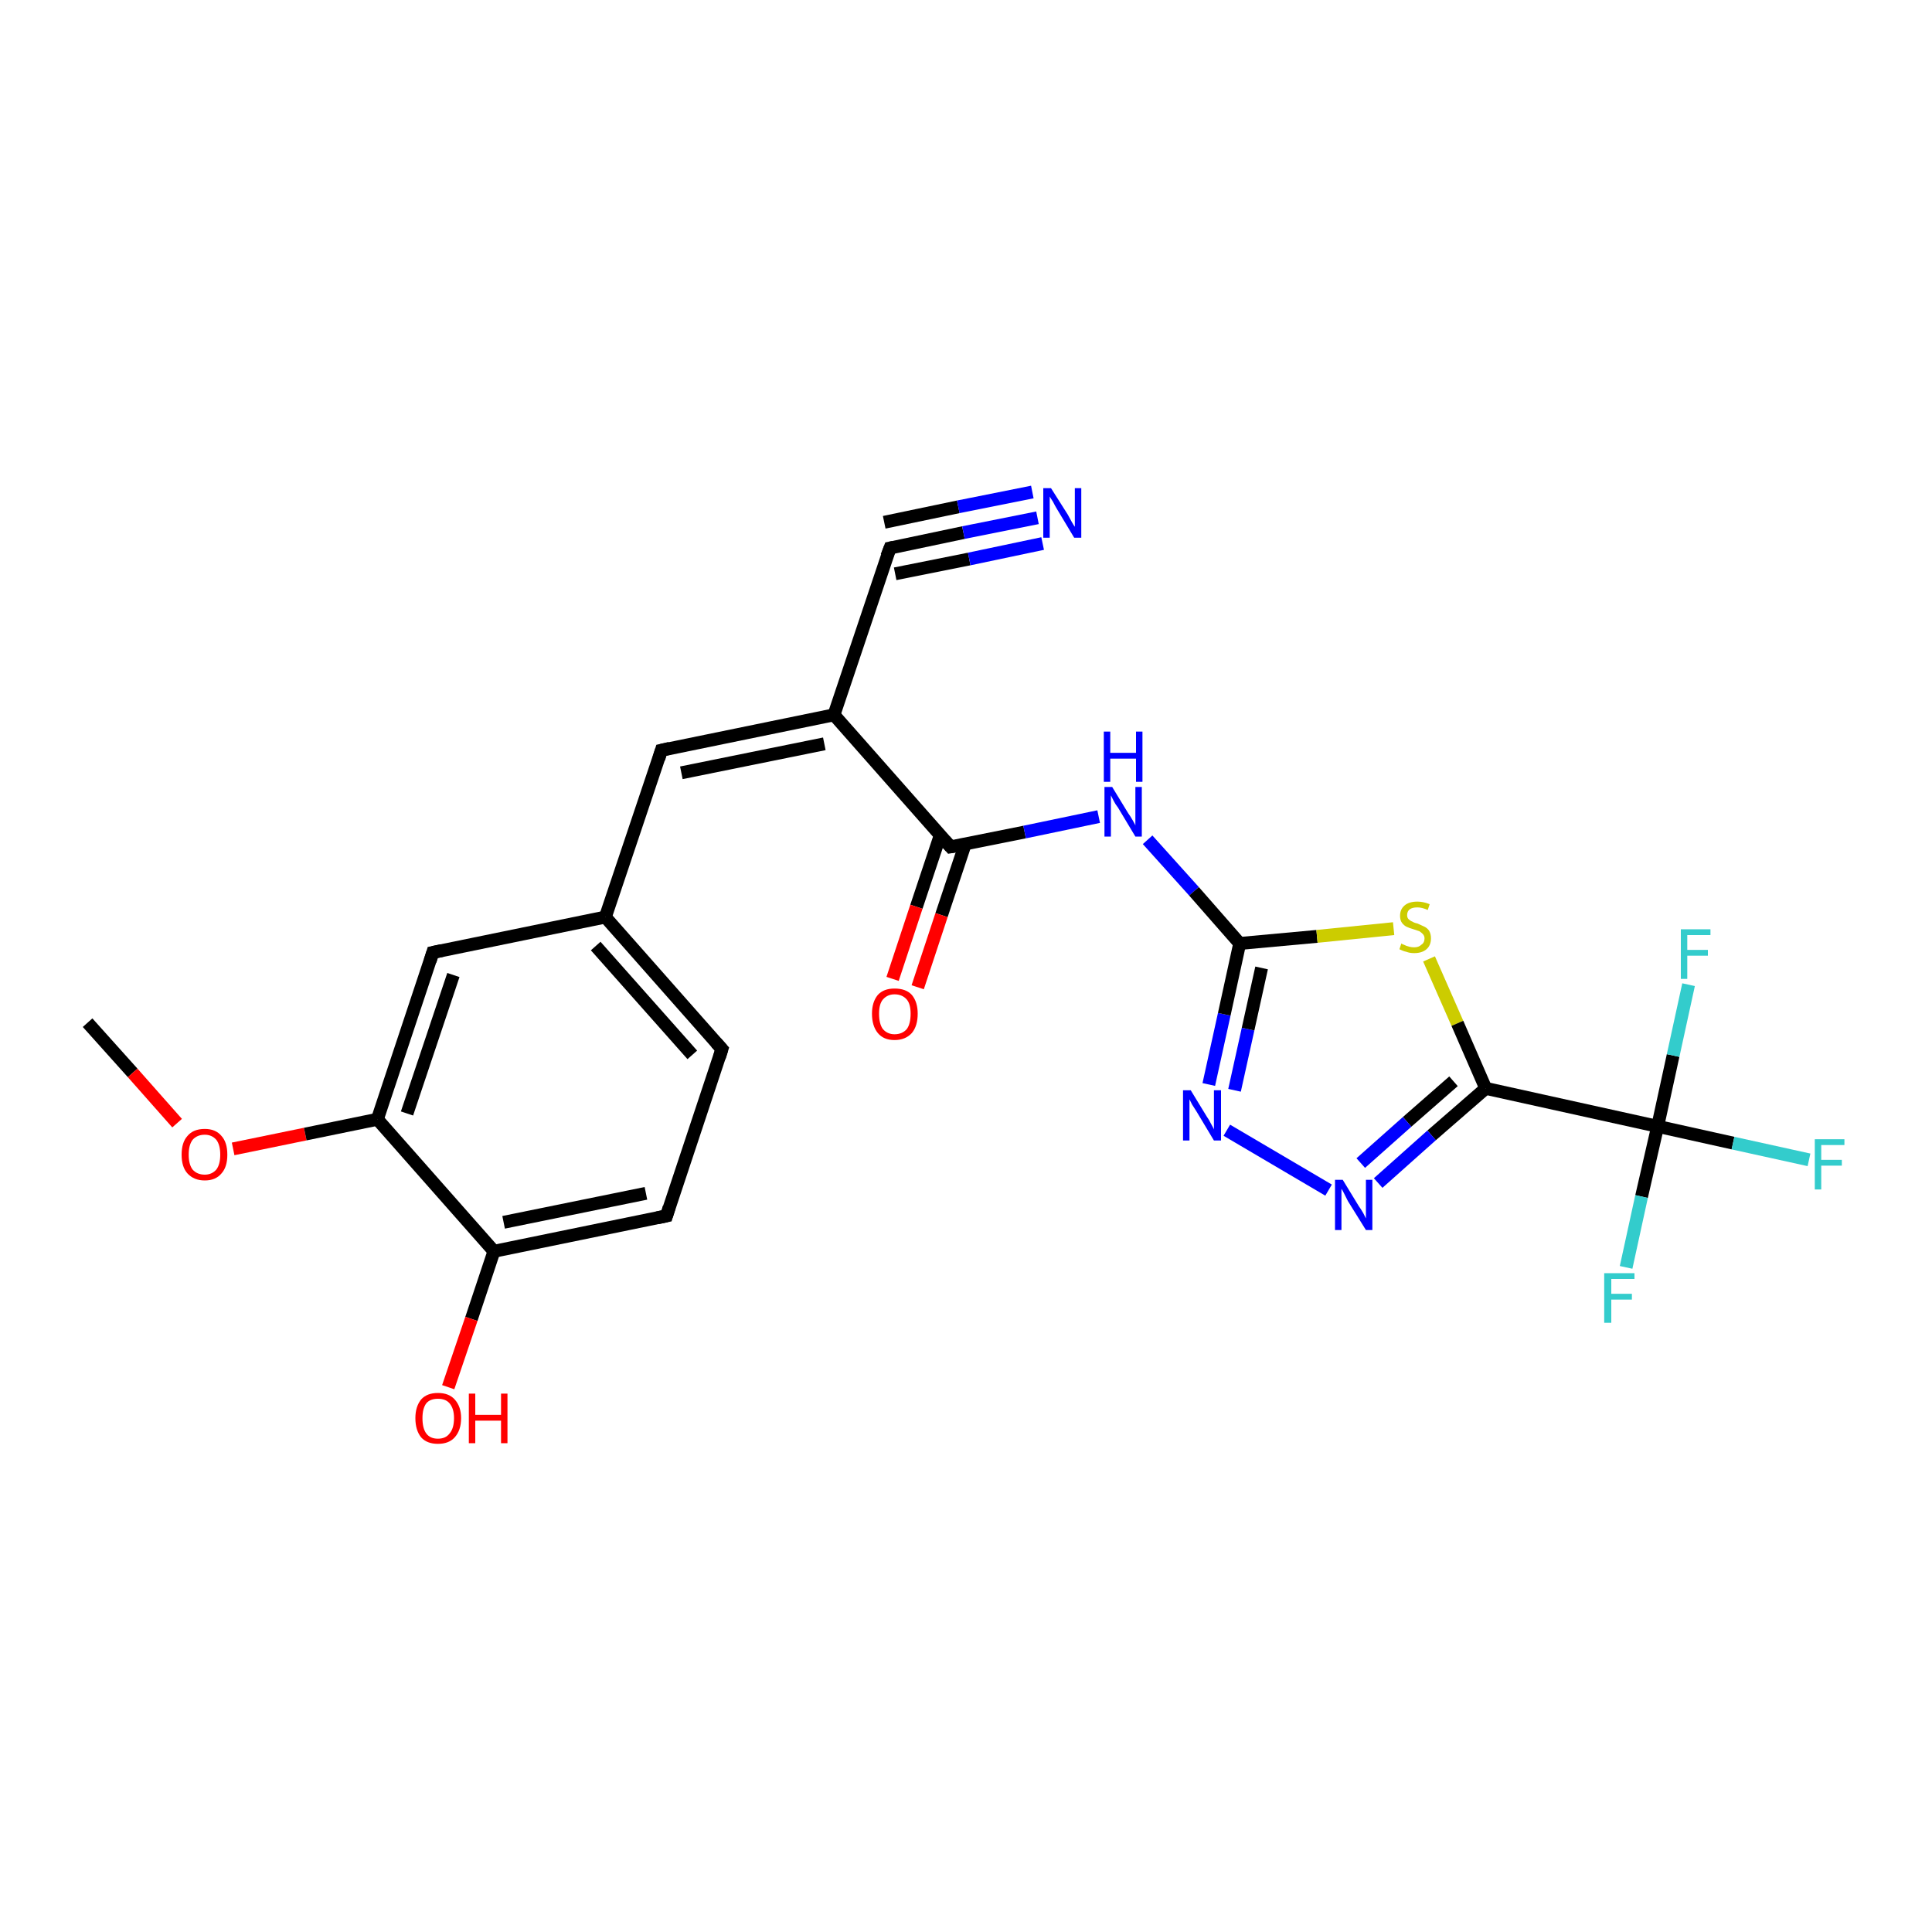 <?xml version='1.0' encoding='iso-8859-1'?>
<svg version='1.1' baseProfile='full'
              xmlns='http://www.w3.org/2000/svg'
                      xmlns:rdkit='http://www.rdkit.org/xml'
                      xmlns:xlink='http://www.w3.org/1999/xlink'
                  xml:space='preserve'
width='300px' height='300px' viewBox='0 0 300 300'>
<!-- END OF HEADER -->
<rect style='opacity:1.0;fill:#FFFFFF;stroke:none' width='300.0' height='300.0' x='0.0' y='0.0'> </rect>
<path class='bond-0 atom-0 atom-1' d='M 13.6,158.8 L 20.6,166.6' style='fill:none;fill-rule:evenodd;stroke:#000000;stroke-width:2.0px;stroke-linecap:butt;stroke-linejoin:miter;stroke-opacity:1' />
<path class='bond-0 atom-0 atom-1' d='M 20.6,166.6 L 27.5,174.4' style='fill:none;fill-rule:evenodd;stroke:#FF0000;stroke-width:2.0px;stroke-linecap:butt;stroke-linejoin:miter;stroke-opacity:1' />
<path class='bond-1 atom-1 atom-2' d='M 36.2,178.4 L 47.4,176.1' style='fill:none;fill-rule:evenodd;stroke:#FF0000;stroke-width:2.0px;stroke-linecap:butt;stroke-linejoin:miter;stroke-opacity:1' />
<path class='bond-1 atom-1 atom-2' d='M 47.4,176.1 L 58.6,173.8' style='fill:none;fill-rule:evenodd;stroke:#000000;stroke-width:2.0px;stroke-linecap:butt;stroke-linejoin:miter;stroke-opacity:1' />
<path class='bond-2 atom-2 atom-3' d='M 58.6,173.8 L 67.2,147.9' style='fill:none;fill-rule:evenodd;stroke:#000000;stroke-width:2.0px;stroke-linecap:butt;stroke-linejoin:miter;stroke-opacity:1' />
<path class='bond-2 atom-2 atom-3' d='M 63.2,172.9 L 70.4,151.4' style='fill:none;fill-rule:evenodd;stroke:#000000;stroke-width:2.0px;stroke-linecap:butt;stroke-linejoin:miter;stroke-opacity:1' />
<path class='bond-3 atom-3 atom-4' d='M 67.2,147.9 L 94.0,142.4' style='fill:none;fill-rule:evenodd;stroke:#000000;stroke-width:2.0px;stroke-linecap:butt;stroke-linejoin:miter;stroke-opacity:1' />
<path class='bond-4 atom-4 atom-5' d='M 94.0,142.4 L 112.1,162.9' style='fill:none;fill-rule:evenodd;stroke:#000000;stroke-width:2.0px;stroke-linecap:butt;stroke-linejoin:miter;stroke-opacity:1' />
<path class='bond-4 atom-4 atom-5' d='M 92.5,146.9 L 107.5,163.8' style='fill:none;fill-rule:evenodd;stroke:#000000;stroke-width:2.0px;stroke-linecap:butt;stroke-linejoin:miter;stroke-opacity:1' />
<path class='bond-5 atom-5 atom-6' d='M 112.1,162.9 L 103.5,188.8' style='fill:none;fill-rule:evenodd;stroke:#000000;stroke-width:2.0px;stroke-linecap:butt;stroke-linejoin:miter;stroke-opacity:1' />
<path class='bond-6 atom-6 atom-7' d='M 103.5,188.8 L 76.7,194.3' style='fill:none;fill-rule:evenodd;stroke:#000000;stroke-width:2.0px;stroke-linecap:butt;stroke-linejoin:miter;stroke-opacity:1' />
<path class='bond-6 atom-6 atom-7' d='M 100.3,185.3 L 78.2,189.8' style='fill:none;fill-rule:evenodd;stroke:#000000;stroke-width:2.0px;stroke-linecap:butt;stroke-linejoin:miter;stroke-opacity:1' />
<path class='bond-7 atom-7 atom-8' d='M 76.7,194.3 L 73.2,204.8' style='fill:none;fill-rule:evenodd;stroke:#000000;stroke-width:2.0px;stroke-linecap:butt;stroke-linejoin:miter;stroke-opacity:1' />
<path class='bond-7 atom-7 atom-8' d='M 73.2,204.8 L 69.6,215.4' style='fill:none;fill-rule:evenodd;stroke:#FF0000;stroke-width:2.0px;stroke-linecap:butt;stroke-linejoin:miter;stroke-opacity:1' />
<path class='bond-8 atom-4 atom-9' d='M 94.0,142.4 L 102.7,116.5' style='fill:none;fill-rule:evenodd;stroke:#000000;stroke-width:2.0px;stroke-linecap:butt;stroke-linejoin:miter;stroke-opacity:1' />
<path class='bond-9 atom-9 atom-10' d='M 102.7,116.5 L 129.5,111.0' style='fill:none;fill-rule:evenodd;stroke:#000000;stroke-width:2.0px;stroke-linecap:butt;stroke-linejoin:miter;stroke-opacity:1' />
<path class='bond-9 atom-9 atom-10' d='M 105.8,120.0 L 128.0,115.5' style='fill:none;fill-rule:evenodd;stroke:#000000;stroke-width:2.0px;stroke-linecap:butt;stroke-linejoin:miter;stroke-opacity:1' />
<path class='bond-10 atom-10 atom-11' d='M 129.5,111.0 L 138.2,85.1' style='fill:none;fill-rule:evenodd;stroke:#000000;stroke-width:2.0px;stroke-linecap:butt;stroke-linejoin:miter;stroke-opacity:1' />
<path class='bond-11 atom-11 atom-12' d='M 138.2,85.1 L 149.6,82.7' style='fill:none;fill-rule:evenodd;stroke:#000000;stroke-width:2.0px;stroke-linecap:butt;stroke-linejoin:miter;stroke-opacity:1' />
<path class='bond-11 atom-11 atom-12' d='M 149.6,82.7 L 161.1,80.4' style='fill:none;fill-rule:evenodd;stroke:#0000FF;stroke-width:2.0px;stroke-linecap:butt;stroke-linejoin:miter;stroke-opacity:1' />
<path class='bond-11 atom-11 atom-12' d='M 137.3,81.1 L 148.8,78.7' style='fill:none;fill-rule:evenodd;stroke:#000000;stroke-width:2.0px;stroke-linecap:butt;stroke-linejoin:miter;stroke-opacity:1' />
<path class='bond-11 atom-11 atom-12' d='M 148.8,78.7 L 160.3,76.4' style='fill:none;fill-rule:evenodd;stroke:#0000FF;stroke-width:2.0px;stroke-linecap:butt;stroke-linejoin:miter;stroke-opacity:1' />
<path class='bond-11 atom-11 atom-12' d='M 139.0,89.1 L 150.5,86.8' style='fill:none;fill-rule:evenodd;stroke:#000000;stroke-width:2.0px;stroke-linecap:butt;stroke-linejoin:miter;stroke-opacity:1' />
<path class='bond-11 atom-11 atom-12' d='M 150.5,86.8 L 161.9,84.4' style='fill:none;fill-rule:evenodd;stroke:#0000FF;stroke-width:2.0px;stroke-linecap:butt;stroke-linejoin:miter;stroke-opacity:1' />
<path class='bond-12 atom-10 atom-13' d='M 129.5,111.0 L 147.6,131.5' style='fill:none;fill-rule:evenodd;stroke:#000000;stroke-width:2.0px;stroke-linecap:butt;stroke-linejoin:miter;stroke-opacity:1' />
<path class='bond-13 atom-13 atom-14' d='M 146.0,129.7 L 142.3,140.8' style='fill:none;fill-rule:evenodd;stroke:#000000;stroke-width:2.0px;stroke-linecap:butt;stroke-linejoin:miter;stroke-opacity:1' />
<path class='bond-13 atom-13 atom-14' d='M 142.3,140.8 L 138.6,152.0' style='fill:none;fill-rule:evenodd;stroke:#FF0000;stroke-width:2.0px;stroke-linecap:butt;stroke-linejoin:miter;stroke-opacity:1' />
<path class='bond-13 atom-13 atom-14' d='M 149.9,131.0 L 146.2,142.1' style='fill:none;fill-rule:evenodd;stroke:#000000;stroke-width:2.0px;stroke-linecap:butt;stroke-linejoin:miter;stroke-opacity:1' />
<path class='bond-13 atom-13 atom-14' d='M 146.2,142.1 L 142.5,153.3' style='fill:none;fill-rule:evenodd;stroke:#FF0000;stroke-width:2.0px;stroke-linecap:butt;stroke-linejoin:miter;stroke-opacity:1' />
<path class='bond-14 atom-13 atom-15' d='M 147.6,131.5 L 159.1,129.2' style='fill:none;fill-rule:evenodd;stroke:#000000;stroke-width:2.0px;stroke-linecap:butt;stroke-linejoin:miter;stroke-opacity:1' />
<path class='bond-14 atom-13 atom-15' d='M 159.1,129.2 L 170.6,126.8' style='fill:none;fill-rule:evenodd;stroke:#0000FF;stroke-width:2.0px;stroke-linecap:butt;stroke-linejoin:miter;stroke-opacity:1' />
<path class='bond-15 atom-15 atom-16' d='M 178.2,130.4 L 185.4,138.4' style='fill:none;fill-rule:evenodd;stroke:#0000FF;stroke-width:2.0px;stroke-linecap:butt;stroke-linejoin:miter;stroke-opacity:1' />
<path class='bond-15 atom-15 atom-16' d='M 185.4,138.4 L 192.5,146.5' style='fill:none;fill-rule:evenodd;stroke:#000000;stroke-width:2.0px;stroke-linecap:butt;stroke-linejoin:miter;stroke-opacity:1' />
<path class='bond-16 atom-16 atom-17' d='M 192.5,146.5 L 204.5,145.4' style='fill:none;fill-rule:evenodd;stroke:#000000;stroke-width:2.0px;stroke-linecap:butt;stroke-linejoin:miter;stroke-opacity:1' />
<path class='bond-16 atom-16 atom-17' d='M 204.5,145.4 L 216.4,144.2' style='fill:none;fill-rule:evenodd;stroke:#CCCC00;stroke-width:2.0px;stroke-linecap:butt;stroke-linejoin:miter;stroke-opacity:1' />
<path class='bond-17 atom-17 atom-18' d='M 221.9,148.9 L 226.3,158.9' style='fill:none;fill-rule:evenodd;stroke:#CCCC00;stroke-width:2.0px;stroke-linecap:butt;stroke-linejoin:miter;stroke-opacity:1' />
<path class='bond-17 atom-17 atom-18' d='M 226.3,158.9 L 230.7,169.0' style='fill:none;fill-rule:evenodd;stroke:#000000;stroke-width:2.0px;stroke-linecap:butt;stroke-linejoin:miter;stroke-opacity:1' />
<path class='bond-18 atom-18 atom-19' d='M 230.7,169.0 L 222.3,176.3' style='fill:none;fill-rule:evenodd;stroke:#000000;stroke-width:2.0px;stroke-linecap:butt;stroke-linejoin:miter;stroke-opacity:1' />
<path class='bond-18 atom-18 atom-19' d='M 222.3,176.3 L 214.0,183.7' style='fill:none;fill-rule:evenodd;stroke:#0000FF;stroke-width:2.0px;stroke-linecap:butt;stroke-linejoin:miter;stroke-opacity:1' />
<path class='bond-18 atom-18 atom-19' d='M 225.7,167.9 L 218.5,174.2' style='fill:none;fill-rule:evenodd;stroke:#000000;stroke-width:2.0px;stroke-linecap:butt;stroke-linejoin:miter;stroke-opacity:1' />
<path class='bond-18 atom-18 atom-19' d='M 218.5,174.2 L 211.3,180.6' style='fill:none;fill-rule:evenodd;stroke:#0000FF;stroke-width:2.0px;stroke-linecap:butt;stroke-linejoin:miter;stroke-opacity:1' />
<path class='bond-19 atom-19 atom-20' d='M 206.3,184.8 L 190.5,175.5' style='fill:none;fill-rule:evenodd;stroke:#0000FF;stroke-width:2.0px;stroke-linecap:butt;stroke-linejoin:miter;stroke-opacity:1' />
<path class='bond-20 atom-18 atom-21' d='M 230.7,169.0 L 257.4,174.9' style='fill:none;fill-rule:evenodd;stroke:#000000;stroke-width:2.0px;stroke-linecap:butt;stroke-linejoin:miter;stroke-opacity:1' />
<path class='bond-21 atom-21 atom-22' d='M 257.4,174.9 L 269.1,177.5' style='fill:none;fill-rule:evenodd;stroke:#000000;stroke-width:2.0px;stroke-linecap:butt;stroke-linejoin:miter;stroke-opacity:1' />
<path class='bond-21 atom-21 atom-22' d='M 269.1,177.5 L 280.9,180.1' style='fill:none;fill-rule:evenodd;stroke:#33CCCC;stroke-width:2.0px;stroke-linecap:butt;stroke-linejoin:miter;stroke-opacity:1' />
<path class='bond-22 atom-21 atom-23' d='M 257.4,174.9 L 254.9,185.8' style='fill:none;fill-rule:evenodd;stroke:#000000;stroke-width:2.0px;stroke-linecap:butt;stroke-linejoin:miter;stroke-opacity:1' />
<path class='bond-22 atom-21 atom-23' d='M 254.9,185.8 L 252.5,196.8' style='fill:none;fill-rule:evenodd;stroke:#33CCCC;stroke-width:2.0px;stroke-linecap:butt;stroke-linejoin:miter;stroke-opacity:1' />
<path class='bond-23 atom-21 atom-24' d='M 257.4,174.9 L 259.8,163.9' style='fill:none;fill-rule:evenodd;stroke:#000000;stroke-width:2.0px;stroke-linecap:butt;stroke-linejoin:miter;stroke-opacity:1' />
<path class='bond-23 atom-21 atom-24' d='M 259.8,163.9 L 262.2,152.9' style='fill:none;fill-rule:evenodd;stroke:#33CCCC;stroke-width:2.0px;stroke-linecap:butt;stroke-linejoin:miter;stroke-opacity:1' />
<path class='bond-24 atom-7 atom-2' d='M 76.7,194.3 L 58.6,173.8' style='fill:none;fill-rule:evenodd;stroke:#000000;stroke-width:2.0px;stroke-linecap:butt;stroke-linejoin:miter;stroke-opacity:1' />
<path class='bond-25 atom-20 atom-16' d='M 187.7,168.4 L 190.1,157.5' style='fill:none;fill-rule:evenodd;stroke:#0000FF;stroke-width:2.0px;stroke-linecap:butt;stroke-linejoin:miter;stroke-opacity:1' />
<path class='bond-25 atom-20 atom-16' d='M 190.1,157.5 L 192.5,146.5' style='fill:none;fill-rule:evenodd;stroke:#000000;stroke-width:2.0px;stroke-linecap:butt;stroke-linejoin:miter;stroke-opacity:1' />
<path class='bond-25 atom-20 atom-16' d='M 191.7,169.3 L 193.8,159.8' style='fill:none;fill-rule:evenodd;stroke:#0000FF;stroke-width:2.0px;stroke-linecap:butt;stroke-linejoin:miter;stroke-opacity:1' />
<path class='bond-25 atom-20 atom-16' d='M 193.8,159.8 L 195.9,150.3' style='fill:none;fill-rule:evenodd;stroke:#000000;stroke-width:2.0px;stroke-linecap:butt;stroke-linejoin:miter;stroke-opacity:1' />
<path d='M 66.8,149.2 L 67.2,147.9 L 68.6,147.6' style='fill:none;stroke:#000000;stroke-width:2.0px;stroke-linecap:butt;stroke-linejoin:miter;stroke-opacity:1;' />
<path d='M 111.2,161.9 L 112.1,162.9 L 111.7,164.2' style='fill:none;stroke:#000000;stroke-width:2.0px;stroke-linecap:butt;stroke-linejoin:miter;stroke-opacity:1;' />
<path d='M 103.9,187.5 L 103.5,188.8 L 102.1,189.1' style='fill:none;stroke:#000000;stroke-width:2.0px;stroke-linecap:butt;stroke-linejoin:miter;stroke-opacity:1;' />
<path d='M 102.3,117.8 L 102.7,116.5 L 104.0,116.2' style='fill:none;stroke:#000000;stroke-width:2.0px;stroke-linecap:butt;stroke-linejoin:miter;stroke-opacity:1;' />
<path d='M 137.7,86.4 L 138.2,85.1 L 138.7,85.0' style='fill:none;stroke:#000000;stroke-width:2.0px;stroke-linecap:butt;stroke-linejoin:miter;stroke-opacity:1;' />
<path d='M 146.7,130.5 L 147.6,131.5 L 148.2,131.4' style='fill:none;stroke:#000000;stroke-width:2.0px;stroke-linecap:butt;stroke-linejoin:miter;stroke-opacity:1;' />
<path class='atom-1' d='M 28.2 179.3
Q 28.2 177.4, 29.1 176.4
Q 30.0 175.3, 31.8 175.3
Q 33.5 175.3, 34.4 176.4
Q 35.3 177.4, 35.3 179.3
Q 35.3 181.2, 34.4 182.2
Q 33.5 183.3, 31.8 183.3
Q 30.1 183.3, 29.1 182.2
Q 28.2 181.2, 28.2 179.3
M 31.8 182.4
Q 32.9 182.4, 33.6 181.6
Q 34.2 180.8, 34.2 179.3
Q 34.2 177.8, 33.6 177.0
Q 32.9 176.2, 31.8 176.2
Q 30.6 176.2, 29.9 177.0
Q 29.3 177.8, 29.3 179.3
Q 29.3 180.8, 29.9 181.6
Q 30.6 182.4, 31.8 182.4
' fill='#FF0000'/>
<path class='atom-8' d='M 64.5 220.2
Q 64.5 218.4, 65.4 217.3
Q 66.3 216.3, 68.0 216.3
Q 69.7 216.3, 70.6 217.3
Q 71.6 218.4, 71.6 220.2
Q 71.6 222.1, 70.6 223.2
Q 69.7 224.2, 68.0 224.2
Q 66.3 224.2, 65.4 223.2
Q 64.5 222.1, 64.5 220.2
M 68.0 223.4
Q 69.2 223.4, 69.8 222.6
Q 70.5 221.8, 70.5 220.2
Q 70.5 218.7, 69.8 217.9
Q 69.2 217.2, 68.0 217.2
Q 66.8 217.2, 66.2 217.9
Q 65.6 218.7, 65.6 220.2
Q 65.6 221.8, 66.2 222.6
Q 66.8 223.4, 68.0 223.4
' fill='#FF0000'/>
<path class='atom-8' d='M 72.8 216.4
L 73.8 216.4
L 73.8 219.7
L 77.8 219.7
L 77.8 216.4
L 78.8 216.4
L 78.8 224.1
L 77.8 224.1
L 77.8 220.6
L 73.8 220.6
L 73.8 224.1
L 72.8 224.1
L 72.8 216.4
' fill='#FF0000'/>
<path class='atom-12' d='M 163.2 75.8
L 165.8 79.9
Q 166.0 80.3, 166.4 81.0
Q 166.8 81.7, 166.9 81.8
L 166.9 75.8
L 167.9 75.8
L 167.9 83.5
L 166.8 83.5
L 164.1 79.0
Q 163.8 78.5, 163.5 77.9
Q 163.1 77.3, 163.0 77.1
L 163.0 83.5
L 162.0 83.5
L 162.0 75.8
L 163.2 75.8
' fill='#0000FF'/>
<path class='atom-14' d='M 135.4 157.4
Q 135.4 155.6, 136.3 154.5
Q 137.2 153.5, 138.9 153.5
Q 140.7 153.5, 141.6 154.5
Q 142.5 155.6, 142.5 157.4
Q 142.5 159.3, 141.6 160.4
Q 140.6 161.5, 138.9 161.5
Q 137.2 161.5, 136.3 160.4
Q 135.4 159.3, 135.4 157.4
M 138.9 160.6
Q 140.1 160.6, 140.8 159.8
Q 141.4 159.0, 141.4 157.4
Q 141.4 155.9, 140.8 155.2
Q 140.1 154.4, 138.9 154.4
Q 137.8 154.4, 137.1 155.2
Q 136.5 155.9, 136.5 157.4
Q 136.5 159.0, 137.1 159.8
Q 137.8 160.6, 138.9 160.6
' fill='#FF0000'/>
<path class='atom-15' d='M 172.7 122.2
L 175.2 126.3
Q 175.5 126.7, 175.9 127.4
Q 176.3 128.1, 176.3 128.2
L 176.3 122.2
L 177.3 122.2
L 177.3 129.9
L 176.3 129.9
L 173.6 125.4
Q 173.2 124.9, 172.9 124.3
Q 172.6 123.7, 172.5 123.5
L 172.5 129.9
L 171.5 129.9
L 171.5 122.2
L 172.7 122.2
' fill='#0000FF'/>
<path class='atom-15' d='M 171.4 113.6
L 172.4 113.6
L 172.4 116.9
L 176.4 116.9
L 176.4 113.6
L 177.4 113.6
L 177.4 121.4
L 176.4 121.4
L 176.4 117.8
L 172.4 117.8
L 172.4 121.4
L 171.4 121.4
L 171.4 113.6
' fill='#0000FF'/>
<path class='atom-17' d='M 217.6 146.5
Q 217.7 146.6, 218.0 146.7
Q 218.4 146.9, 218.8 147.0
Q 219.2 147.1, 219.6 147.1
Q 220.3 147.1, 220.7 146.7
Q 221.2 146.4, 221.2 145.7
Q 221.2 145.3, 220.9 145.0
Q 220.7 144.8, 220.4 144.6
Q 220.1 144.5, 219.5 144.3
Q 218.8 144.1, 218.4 143.9
Q 218.0 143.7, 217.7 143.3
Q 217.4 142.9, 217.4 142.2
Q 217.4 141.2, 218.1 140.6
Q 218.8 140.0, 220.1 140.0
Q 221.0 140.0, 222.0 140.4
L 221.7 141.3
Q 220.8 140.9, 220.1 140.9
Q 219.3 140.9, 218.9 141.2
Q 218.5 141.5, 218.5 142.1
Q 218.5 142.5, 218.7 142.7
Q 219.0 143.0, 219.3 143.1
Q 219.6 143.3, 220.1 143.4
Q 220.8 143.7, 221.2 143.9
Q 221.6 144.1, 221.9 144.5
Q 222.2 145.0, 222.2 145.7
Q 222.2 146.8, 221.5 147.4
Q 220.8 148.0, 219.6 148.0
Q 218.9 148.0, 218.4 147.8
Q 217.9 147.7, 217.3 147.4
L 217.6 146.5
' fill='#CCCC00'/>
<path class='atom-19' d='M 208.5 183.2
L 211.0 187.3
Q 211.3 187.7, 211.7 188.4
Q 212.1 189.2, 212.1 189.2
L 212.1 183.2
L 213.1 183.2
L 213.1 191.0
L 212.1 191.0
L 209.3 186.5
Q 209.0 185.9, 208.7 185.3
Q 208.4 184.7, 208.3 184.6
L 208.3 191.0
L 207.3 191.0
L 207.3 183.2
L 208.5 183.2
' fill='#0000FF'/>
<path class='atom-20' d='M 184.9 169.3
L 187.4 173.4
Q 187.7 173.8, 188.1 174.6
Q 188.5 175.3, 188.5 175.4
L 188.5 169.3
L 189.6 169.3
L 189.6 177.1
L 188.5 177.1
L 185.8 172.6
Q 185.5 172.1, 185.1 171.5
Q 184.8 170.9, 184.7 170.7
L 184.7 177.1
L 183.7 177.1
L 183.7 169.3
L 184.9 169.3
' fill='#0000FF'/>
<path class='atom-22' d='M 281.8 176.9
L 286.4 176.9
L 286.4 177.8
L 282.8 177.8
L 282.8 180.1
L 286.0 180.1
L 286.0 181.0
L 282.8 181.0
L 282.8 184.7
L 281.8 184.7
L 281.8 176.9
' fill='#33CCCC'/>
<path class='atom-23' d='M 249.1 197.7
L 253.8 197.7
L 253.8 198.6
L 250.2 198.6
L 250.2 200.9
L 253.4 200.9
L 253.4 201.8
L 250.2 201.8
L 250.2 205.4
L 249.1 205.4
L 249.1 197.7
' fill='#33CCCC'/>
<path class='atom-24' d='M 261.0 144.3
L 265.6 144.3
L 265.6 145.2
L 262.0 145.2
L 262.0 147.5
L 265.2 147.5
L 265.2 148.4
L 262.0 148.4
L 262.0 152.0
L 261.0 152.0
L 261.0 144.3
' fill='#33CCCC'/>
</svg>
